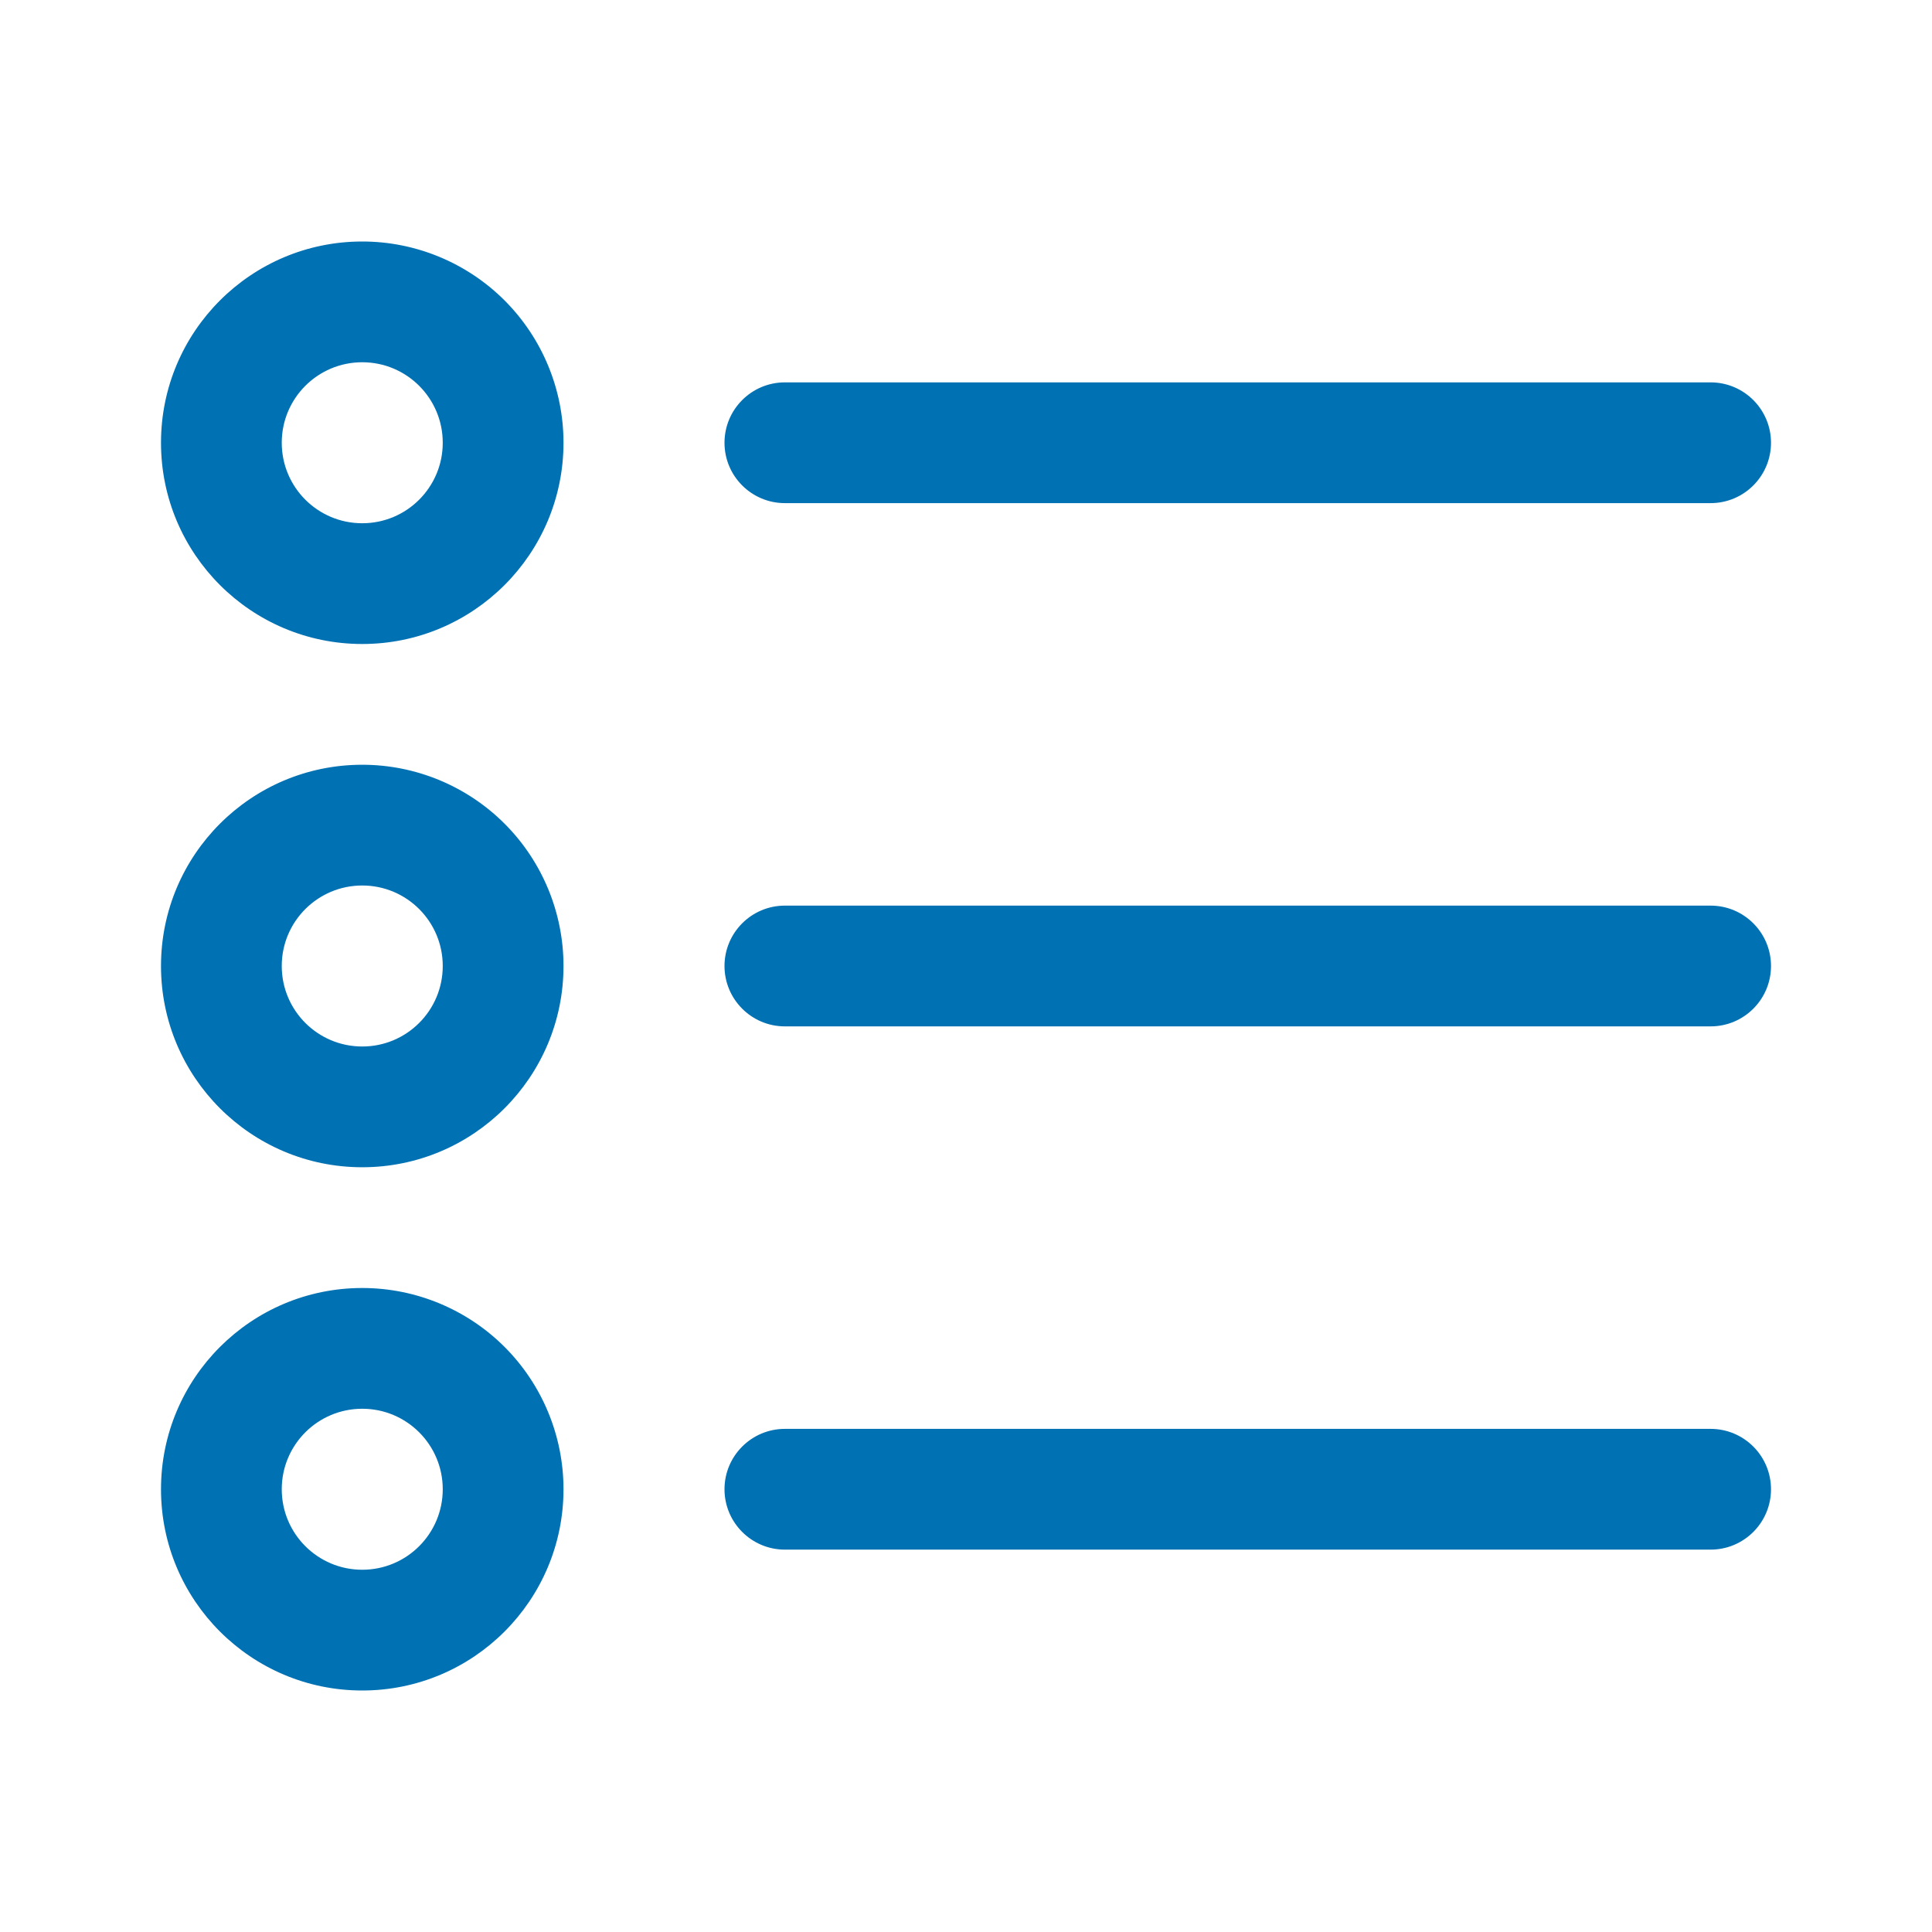 <?xml version="1.0" encoding="UTF-8"?>
<svg width="48px" height="48px" viewBox="0 0 48 48" version="1.1" xmlns="http://www.w3.org/2000/svg" xmlns:xlink="http://www.w3.org/1999/xlink">
    <title>Unordered</title>
    <g id="Unordered" stroke="none" stroke-width="1" fill="none" fill-rule="evenodd">
        <path d="M9,32 C10.326,32 11.598,32.527 12.536,33.464 C13.473,34.402 14,35.674 14,37 C14,39.761 11.761,42 9,42 C6.239,42 4,39.761 4,37 C4,34.239 6.239,32 9,32 Z M9,35 C7.895,35 7,35.895 7,37 C7,38.105 7.895,39 9,39 C10.105,39 11,38.105 11,37 C11,35.895 10.105,35 9,35 Z M42.5,35.5 C43.328,35.5 44,36.172 44,37 C44,37.828 43.328,38.5 42.5,38.5 L19.5,38.5 C18.672,38.5 18,37.828 18,37 C18,36.172 18.672,35.5 19.5,35.5 L42.5,35.5 Z M9,19 C10.326,19 11.598,19.527 12.536,20.464 C13.473,21.402 14,22.674 14,24 C14,26.761 11.761,29 9,29 C6.239,29 4,26.761 4,24 C4,21.239 6.239,19 9,19 Z M9,22 C7.895,22 7,22.895 7,24 C7,25.105 7.895,26 9,26 C10.105,26 11,25.105 11,24 C11,22.895 10.105,22 9,22 Z M42.5,22.5 C43.328,22.5 44,23.172 44,24 C44,24.828 43.328,25.5 42.5,25.5 L19.5,25.5 C18.672,25.5 18,24.828 18,24 C18,23.172 18.672,22.5 19.5,22.5 L42.5,22.5 Z M9,6 C10.326,6 11.598,6.527 12.536,7.464 C13.473,8.402 14,9.674 14,11 C14,13.761 11.761,16 9,16 C6.239,16 4,13.761 4,11 C4,8.239 6.239,6 9,6 Z M9,9 C7.895,9 7,9.895 7,11 C7,12.105 7.895,13 9,13 C10.105,13 11,12.105 11,11 C11,9.895 10.105,9 9,9 Z M42.5,9.5 C43.328,9.5 44,10.172 44,11 C44,11.828 43.328,12.5 42.5,12.5 L19.5,12.5 C18.672,12.5 18,11.828 18,11 C18,10.172 18.672,9.5 19.5,9.5 L42.5,9.5 Z" id="Color" fill="#0071B3"></path>
    </g>
</svg>